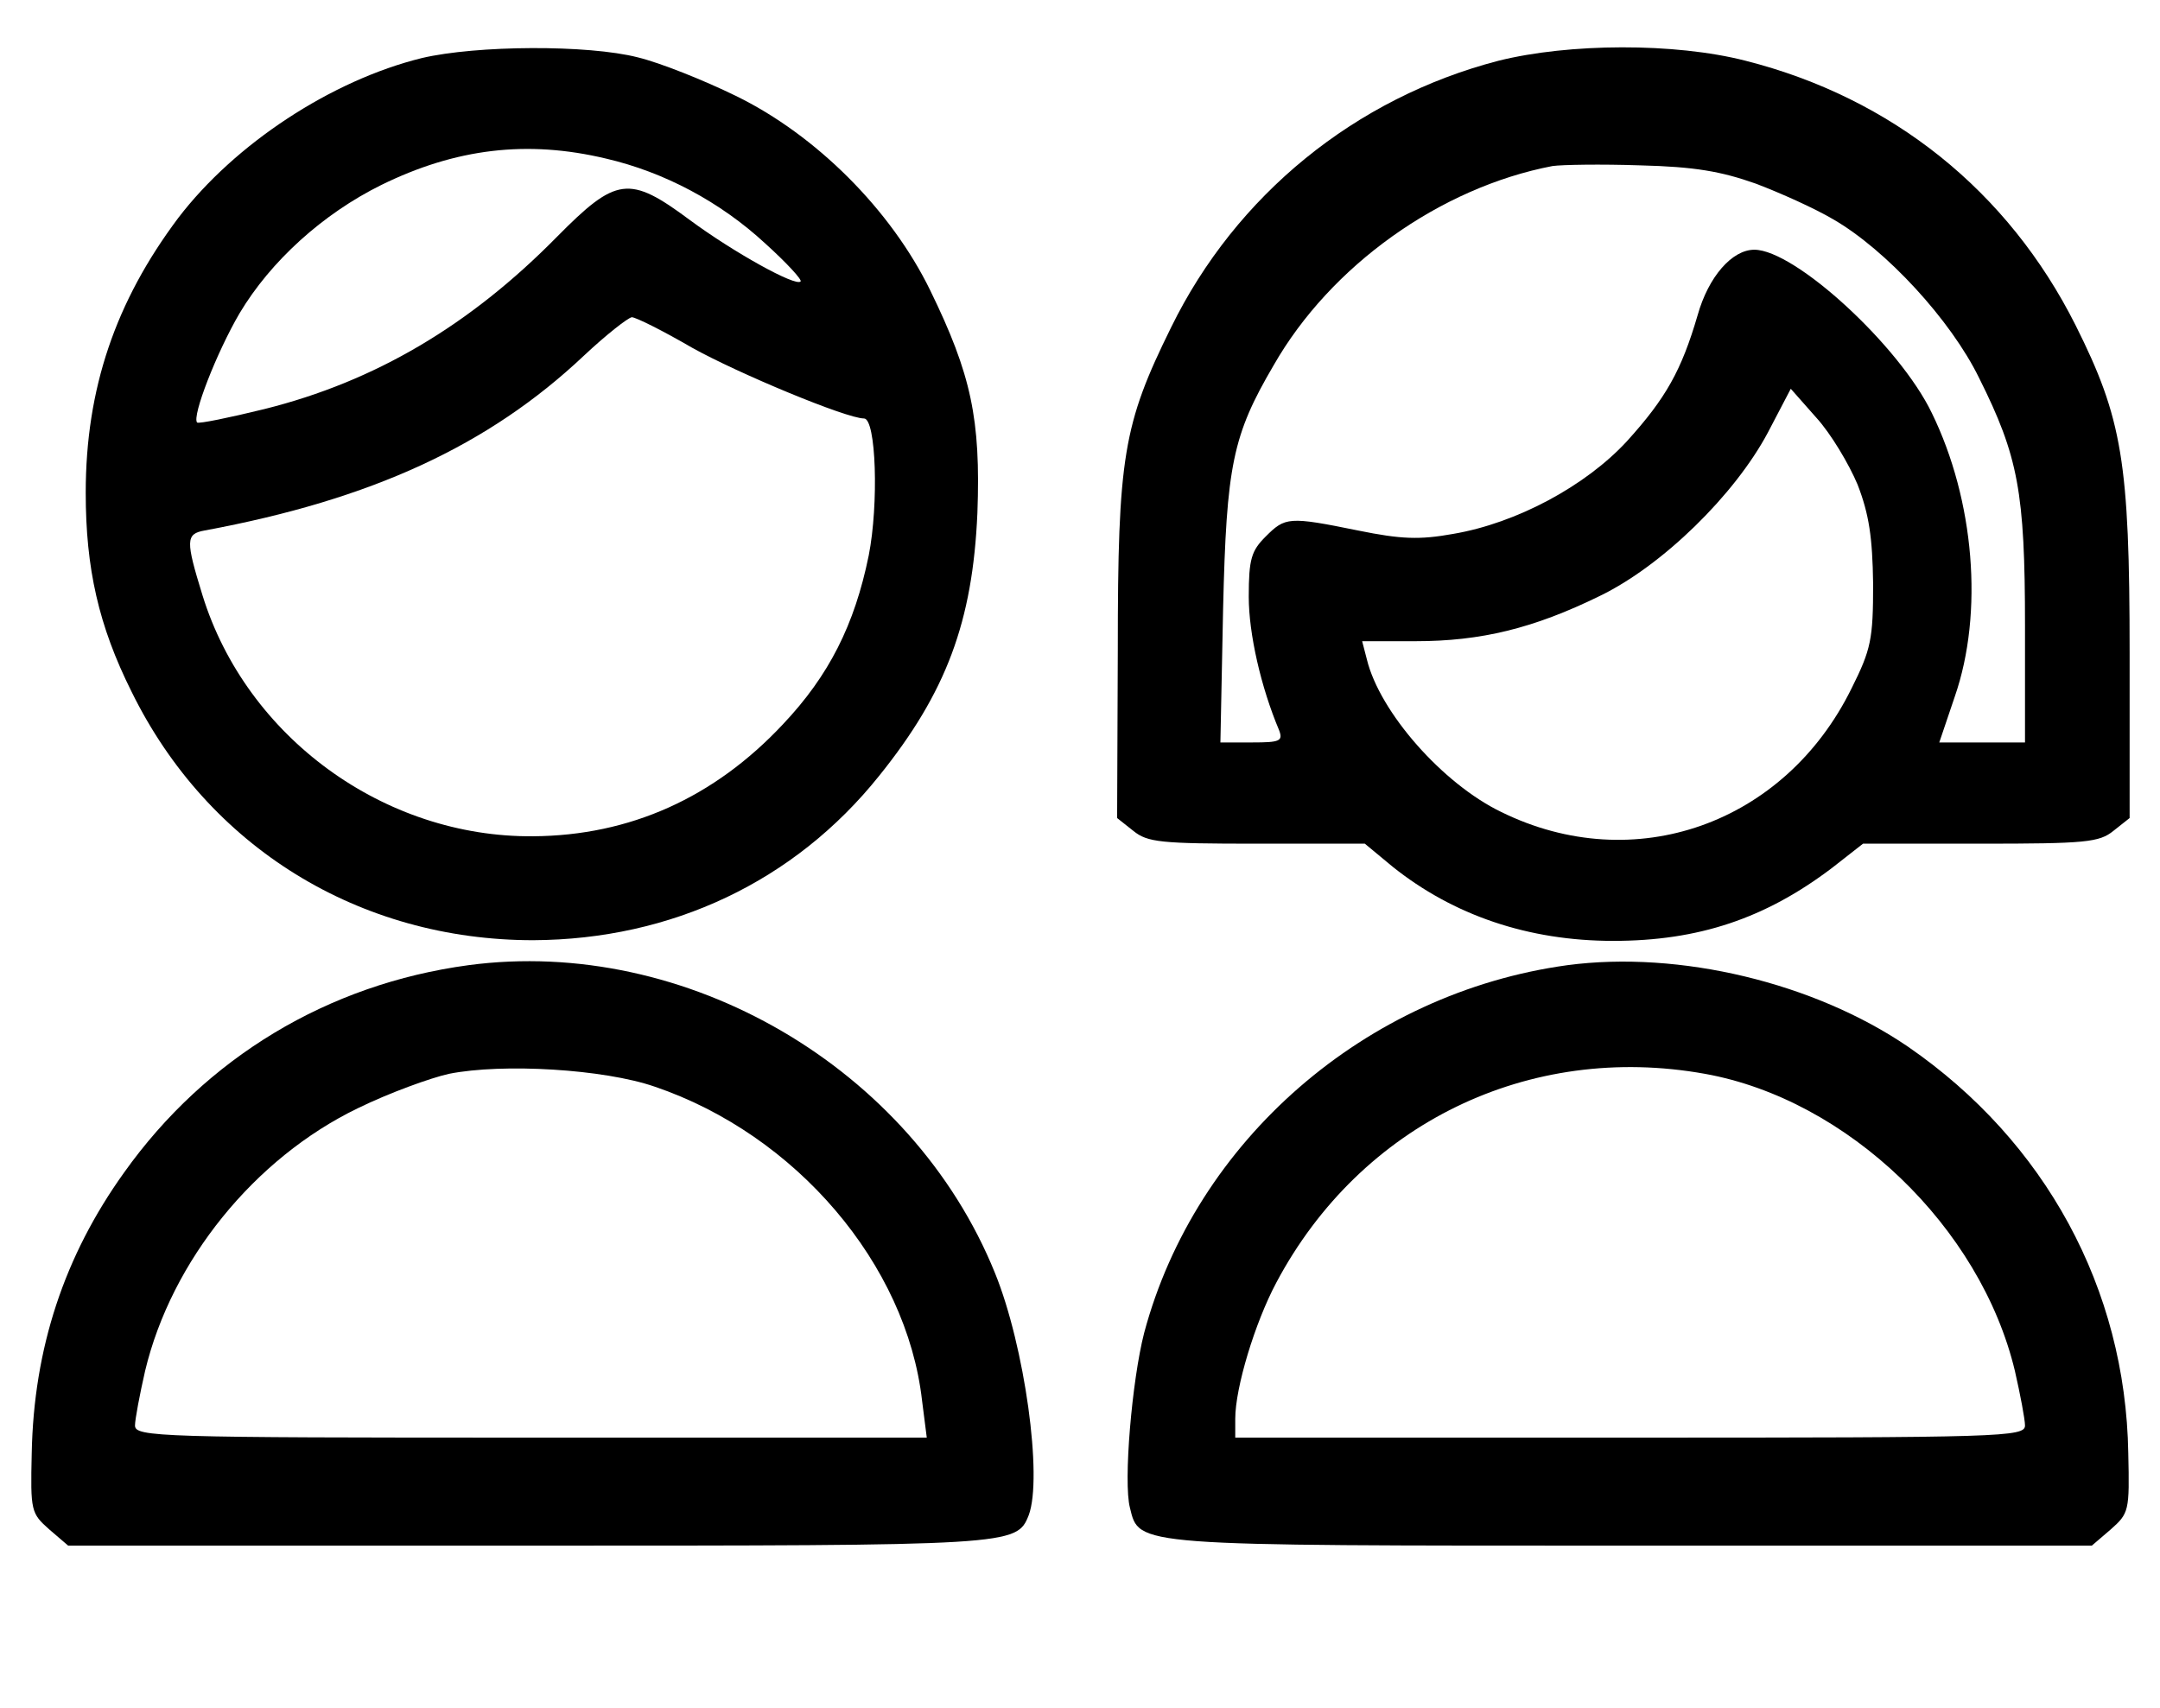 <?xml version="1.0" standalone="no"?>
<!DOCTYPE svg PUBLIC "-//W3C//DTD SVG 20010904//EN"
 "http://www.w3.org/TR/2001/REC-SVG-20010904/DTD/svg10.dtd">
<svg version="1.0" xmlns="http://www.w3.org/2000/svg"
 width="320pt" height="253pt" viewBox="0 0 320 253"
 preserveAspectRatio="xMidYMid meet">

<g transform="translate(0,253) scale(0.1,-0.1)"
fill="#000000" stroke="none">
<path d="M625 2444 c-134 -33 -277 -127 -361 -237 -93 -124 -137 -253 -137
-407 0 -112 19 -197 68 -295 113 -230 337 -368 595 -368 205 1 387 87 512 243
100 124 139 229 146 390 5 139 -9 205 -70 330 -58 119 -169 230 -288 288 -47
23 -112 49 -145 57 -74 19 -239 18 -320 -1z m273 -149 c86 -20 169 -64 236
-126 31 -28 55 -54 52 -56 -7 -8 -99 43 -164 91 -90 67 -109 64 -197 -25 -129
-131 -269 -214 -433 -255 -53 -13 -97 -22 -100 -20 -8 9 29 104 63 162 46 77
123 147 210 190 110 54 216 67 333 39z m127 -280 c68 -38 229 -105 255 -105
18 0 22 -127 7 -203 -21 -103 -59 -178 -127 -250 -102 -109 -227 -165 -370
-166 -221 -2 -425 147 -490 357 -25 81 -25 91 3 96 248 46 421 126 562 259 33
31 65 56 71 57 6 0 46 -20 89 -45z"/>
<path d="M2220 2440 c-212 -55 -389 -199 -485 -395 -71 -144 -79 -191 -79
-478 l-1 -249 24 -19 c21 -17 40 -19 183 -19 l160 0 41 -34 c90 -72 201 -110
327 -110 126 0 225 33 324 108 l46 36 174 0 c156 0 176 2 197 19 l24 19 0 244
c0 284 -11 348 -80 486 -100 199 -272 337 -489 392 -105 27 -262 26 -366 0z
m381 -182 c37 -14 88 -37 115 -53 78 -45 174 -149 216 -235 58 -116 68 -169
68 -367 l0 -173 -63 0 -64 0 23 68 c43 124 29 291 -34 420 -48 100 -203 242
-263 242 -33 0 -68 -40 -84 -97 -24 -82 -47 -123 -105 -187 -61 -66 -163 -121
-257 -137 -50 -9 -77 -8 -141 5 -103 21 -108 20 -137 -9 -21 -21 -25 -33 -25
-89 0 -55 18 -134 45 -198 6 -16 1 -18 -40 -18 l-47 0 4 198 c5 213 14 257 75
361 84 147 246 263 413 295 14 2 72 3 130 1 81 -2 120 -9 171 -27z m151 -446
c17 -44 22 -78 23 -147 0 -82 -3 -97 -32 -155 -99 -201 -322 -280 -519 -183
-87 42 -180 148 -199 226 l-7 27 79 0 c97 0 175 19 273 67 93 45 200 150 249
242 l34 65 38 -43 c21 -23 48 -68 61 -99z"/>
<path d="M694 1100 c-208 -28 -389 -137 -510 -307 -89 -124 -134 -261 -137
-416 -2 -86 -1 -89 26 -113 l28 -24 680 0 c720 0 725 0 743 45 21 56 -6 251
-50 359 -123 304 -458 499 -780 456z m276 -180 c209 -71 373 -263 396 -465 l7
-55 -587 0 c-551 0 -586 1 -586 18 0 9 7 46 15 81 39 163 162 315 315 389 47
23 108 45 135 51 80 16 230 7 305 -19z"/>
<path d="M2322 1100 c-299 -41 -551 -260 -627 -545 -18 -70 -31 -221 -21 -259
14 -57 3 -56 745 -56 l680 0 28 24 c27 24 28 27 26 113 -4 244 -123 462 -326
602 -139 95 -339 143 -505 121z m204 -161 c211 -38 408 -227 459 -440 8 -35
15 -72 15 -81 0 -17 -34 -18 -585 -18 l-585 0 0 28 c0 46 29 142 61 202 125
235 374 356 635 309z"/>
</g>
</svg>
